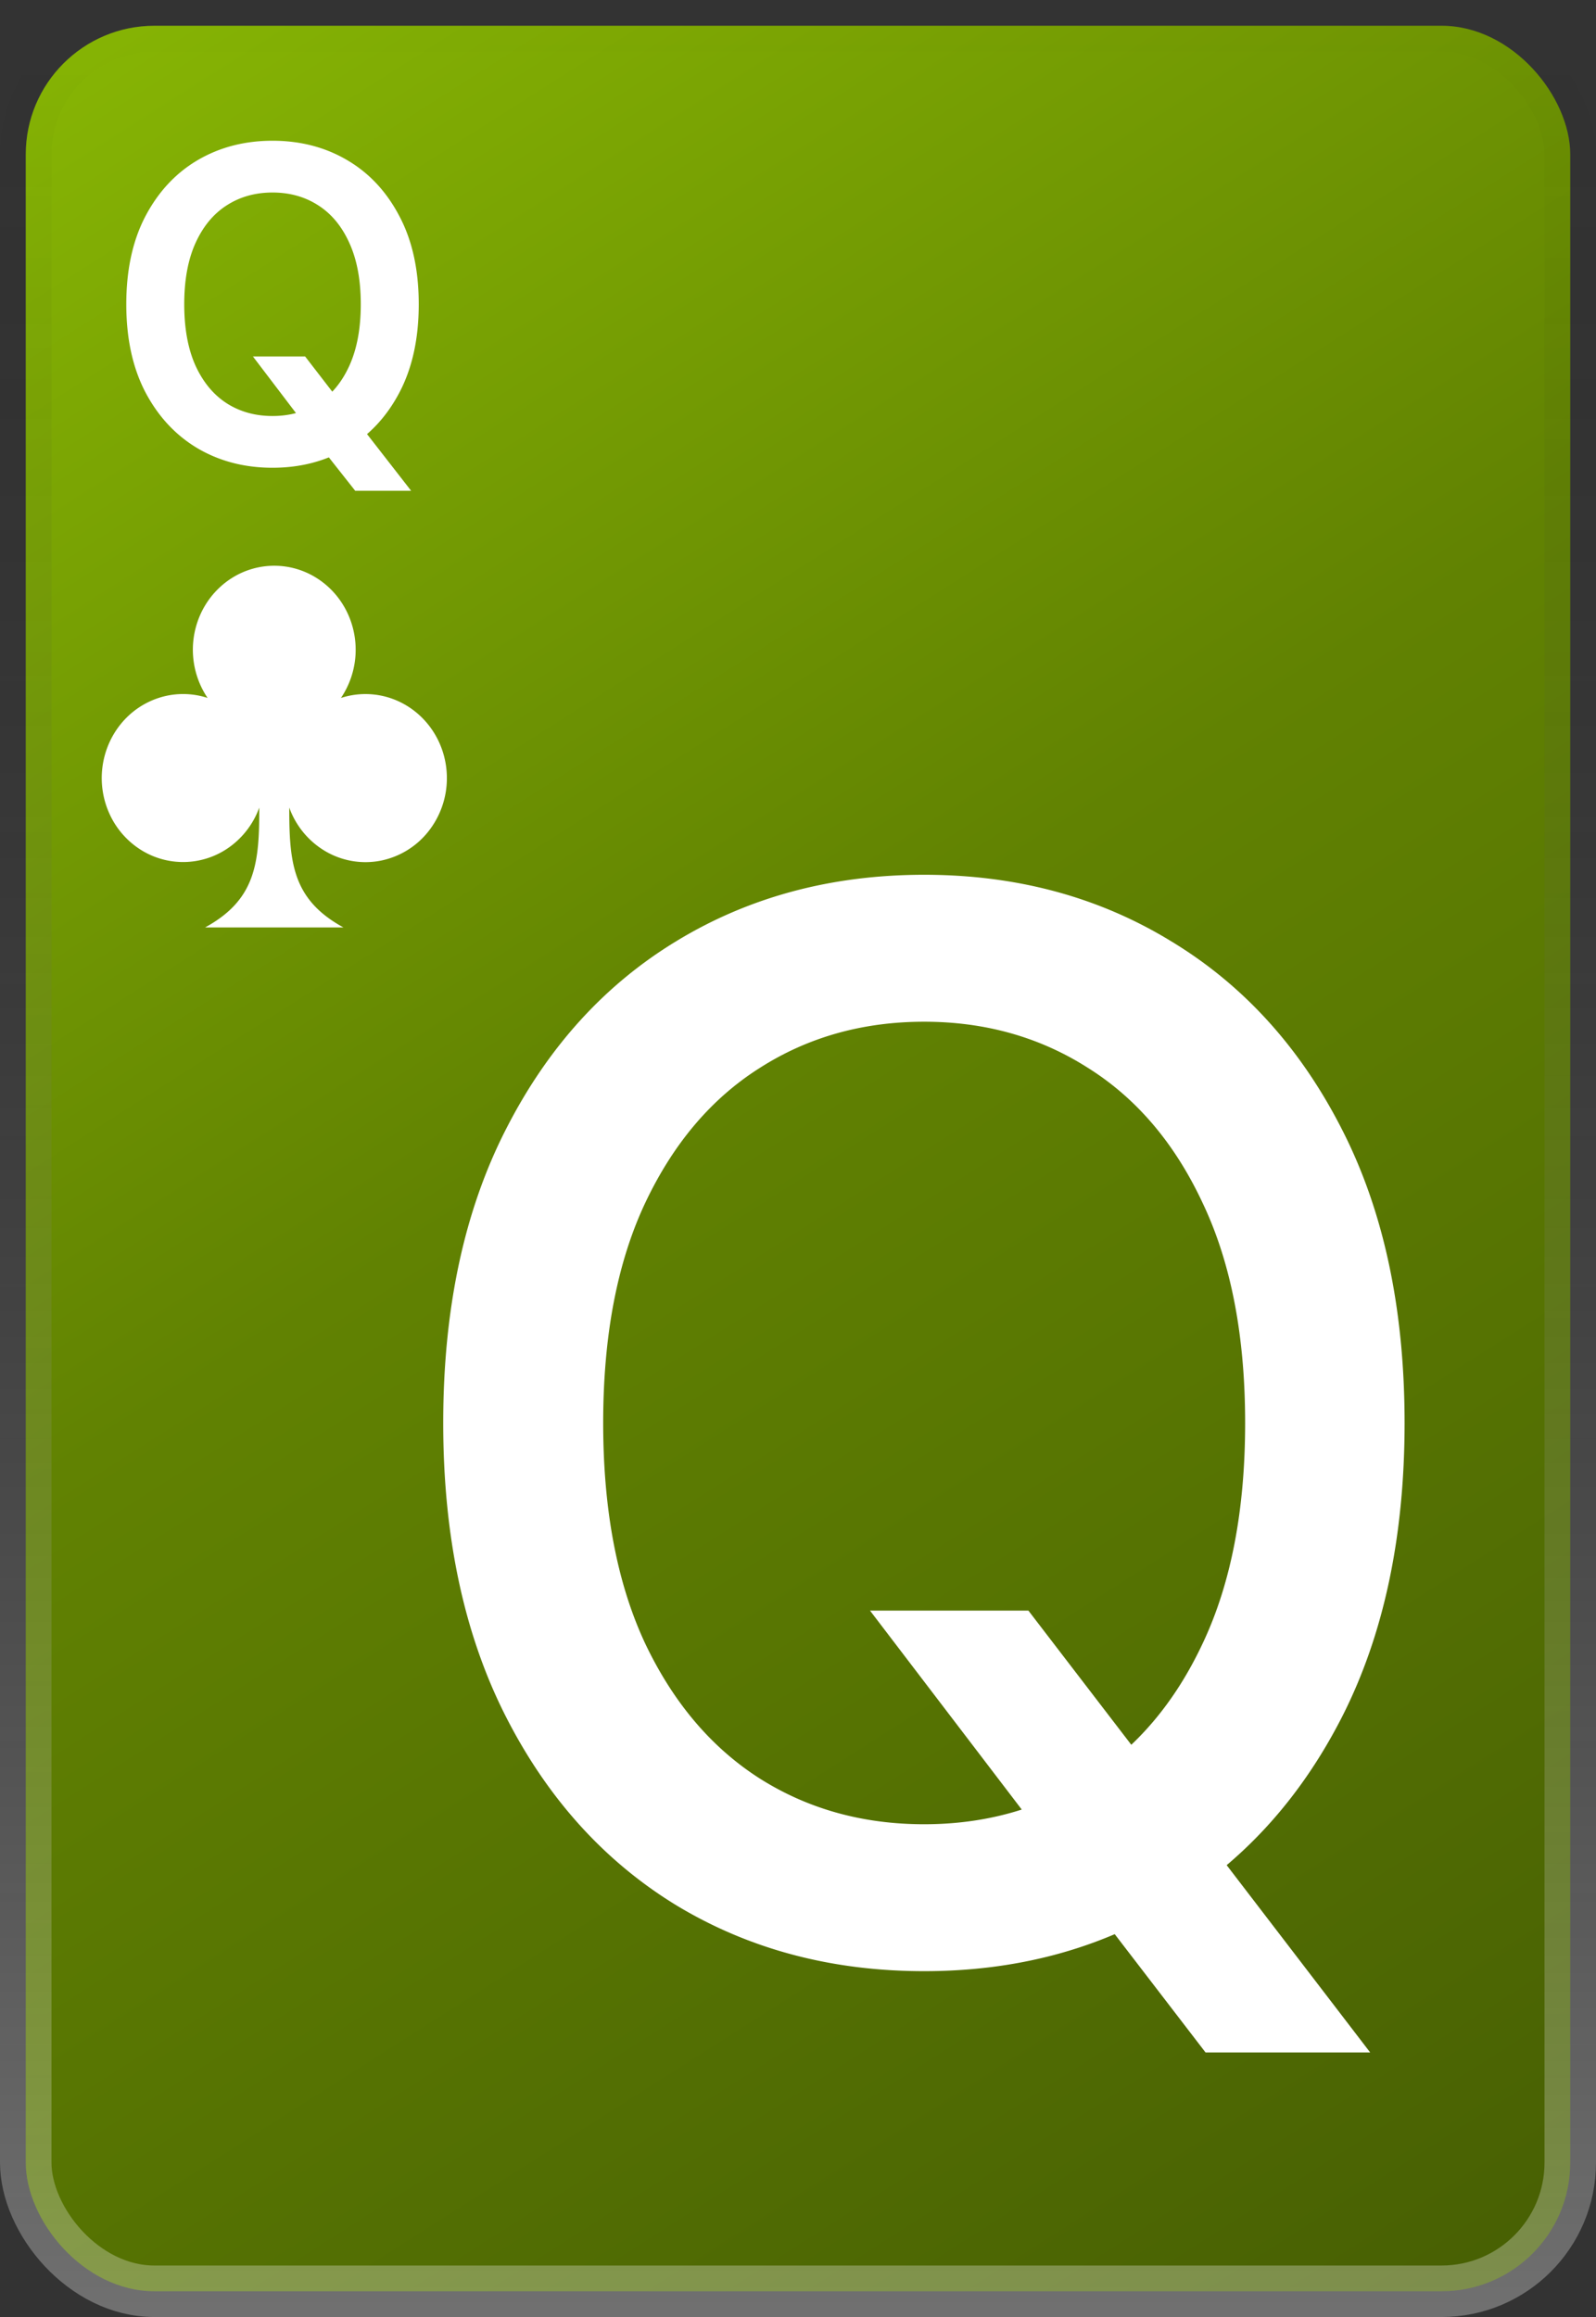 <svg xmlns="http://www.w3.org/2000/svg" width="62" height="90" fill="none"><rect width="100%" height="100%" fill="#333333" stroke="none"/><rect width="60" height="88" x="1" y="1" fill="url(#a)" stroke="url(#b)" stroke-width="2" rx="5"/><path fill="#fff" d="M17.36 30.223a3.33 3.33 0 0 1-.735 2.093 3.143 3.143 0 0 1-1.863 1.12 3.078 3.078 0 0 1-2.126-.374 3.238 3.238 0 0 1-1.399-1.693c-.002 2.148.131 3.577 2.105 4.656H7.967c1.974-1.079 2.108-2.507 2.105-4.656a3.254 3.254 0 0 1-1.099 1.491 3.083 3.083 0 0 1-3.473.168 3.225 3.225 0 0 1-1.229-1.378 3.356 3.356 0 0 1-.292-1.849c.08-.632.337-1.227.74-1.71a3.152 3.152 0 0 1 1.53-1.008 3.067 3.067 0 0 1 1.815.027 3.353 3.353 0 0 1-.214-3.38c.267-.528.67-.972 1.164-1.282a3.089 3.089 0 0 1 1.64-.473c.579 0 1.146.163 1.64.473.495.31.898.754 1.165 1.283a3.353 3.353 0 0 1-.214 3.38 3.069 3.069 0 0 1 1.466-.108c.49.083.955.285 1.355.588.401.303.727.7.952 1.156.225.458.342.963.342 1.476ZM9.826 13.847h2.028l1.201 1.557.858 1.014 2.058 2.645h-2.173l-1.4-1.775-.598-.846-1.974-2.595Zm6.441-2.029c0 1.332-.25 2.473-.748 3.423-.496.946-1.172 1.67-2.029 2.173-.853.503-1.821.755-2.904.755-1.082 0-2.052-.252-2.91-.755-.853-.507-1.529-1.233-2.028-2.179-.495-.95-.742-2.089-.742-3.417 0-1.332.247-2.47.742-3.417.5-.95 1.175-1.676 2.028-2.179.858-.503 1.828-.755 2.91-.755 1.083 0 2.05.252 2.904.755.857.503 1.533 1.23 2.028 2.18.5.945.749 2.084.749 3.416Zm-2.252 0c0-.938-.147-1.728-.44-2.372-.29-.648-.693-1.137-1.208-1.467-.515-.334-1.109-.501-1.78-.501-.673 0-1.266.167-1.782.5-.515.33-.92.82-1.213 1.468-.29.644-.435 1.434-.435 2.372s.145 1.73.435 2.379c.294.644.698 1.133 1.213 1.467.516.33 1.11.495 1.781.495.672 0 1.266-.165 1.781-.495.515-.334.918-.823 1.208-1.467.293-.648.44-1.441.44-2.379ZM33.796 62.56h6.154l4.331 5.647 2.045 2.51 6.902 9.007h-6.396l-4.615-6.011-1.58-2.186-6.84-8.967Zm20.768-7.287c0 4.426-.81 8.231-2.43 11.416-1.618 3.171-3.838 5.614-6.659 7.327-2.806 1.7-5.998 2.55-9.574 2.55-3.59 0-6.794-.85-9.614-2.55-2.807-1.713-5.02-4.163-6.64-7.347-1.619-3.185-2.429-6.984-2.429-11.396 0-4.426.81-8.225 2.43-11.396 1.619-3.185 3.832-5.627 6.639-7.328 2.82-1.713 6.025-2.57 9.614-2.57 3.576 0 6.768.857 9.574 2.57 2.82 1.7 5.04 4.143 6.66 7.328 1.62 3.17 2.429 6.97 2.429 11.396Zm-6.194 0c0-3.374-.546-6.214-1.64-8.522-1.08-2.321-2.563-4.075-4.453-5.263-1.875-1.2-4-1.801-6.376-1.801-2.388 0-4.52.6-6.396 1.801-1.876 1.188-3.36 2.942-4.453 5.263-1.08 2.308-1.62 5.148-1.62 8.522 0 3.373.54 6.22 1.62 8.542 1.093 2.307 2.577 4.061 4.453 5.262 1.876 1.188 4.008 1.782 6.396 1.782 2.375 0 4.5-.594 6.376-1.782 1.89-1.2 3.374-2.955 4.453-5.262 1.094-2.321 1.64-5.169 1.64-8.542Z"/><defs><linearGradient id="a" x1="0" x2="57.812" y1="0" y2="90.804" gradientUnits="userSpaceOnUse"><stop stop-color="#89B804"/><stop offset=".46" stop-color="#618202"/><stop offset="1" stop-color="#475F03"/></linearGradient><linearGradient id="b" x1="31" x2="31" y1="0" y2="90" gradientUnits="userSpaceOnUse"><stop stop-opacity="0"/><stop offset="1" stop-color="#fff" stop-opacity=".3"/></linearGradient></defs></svg>